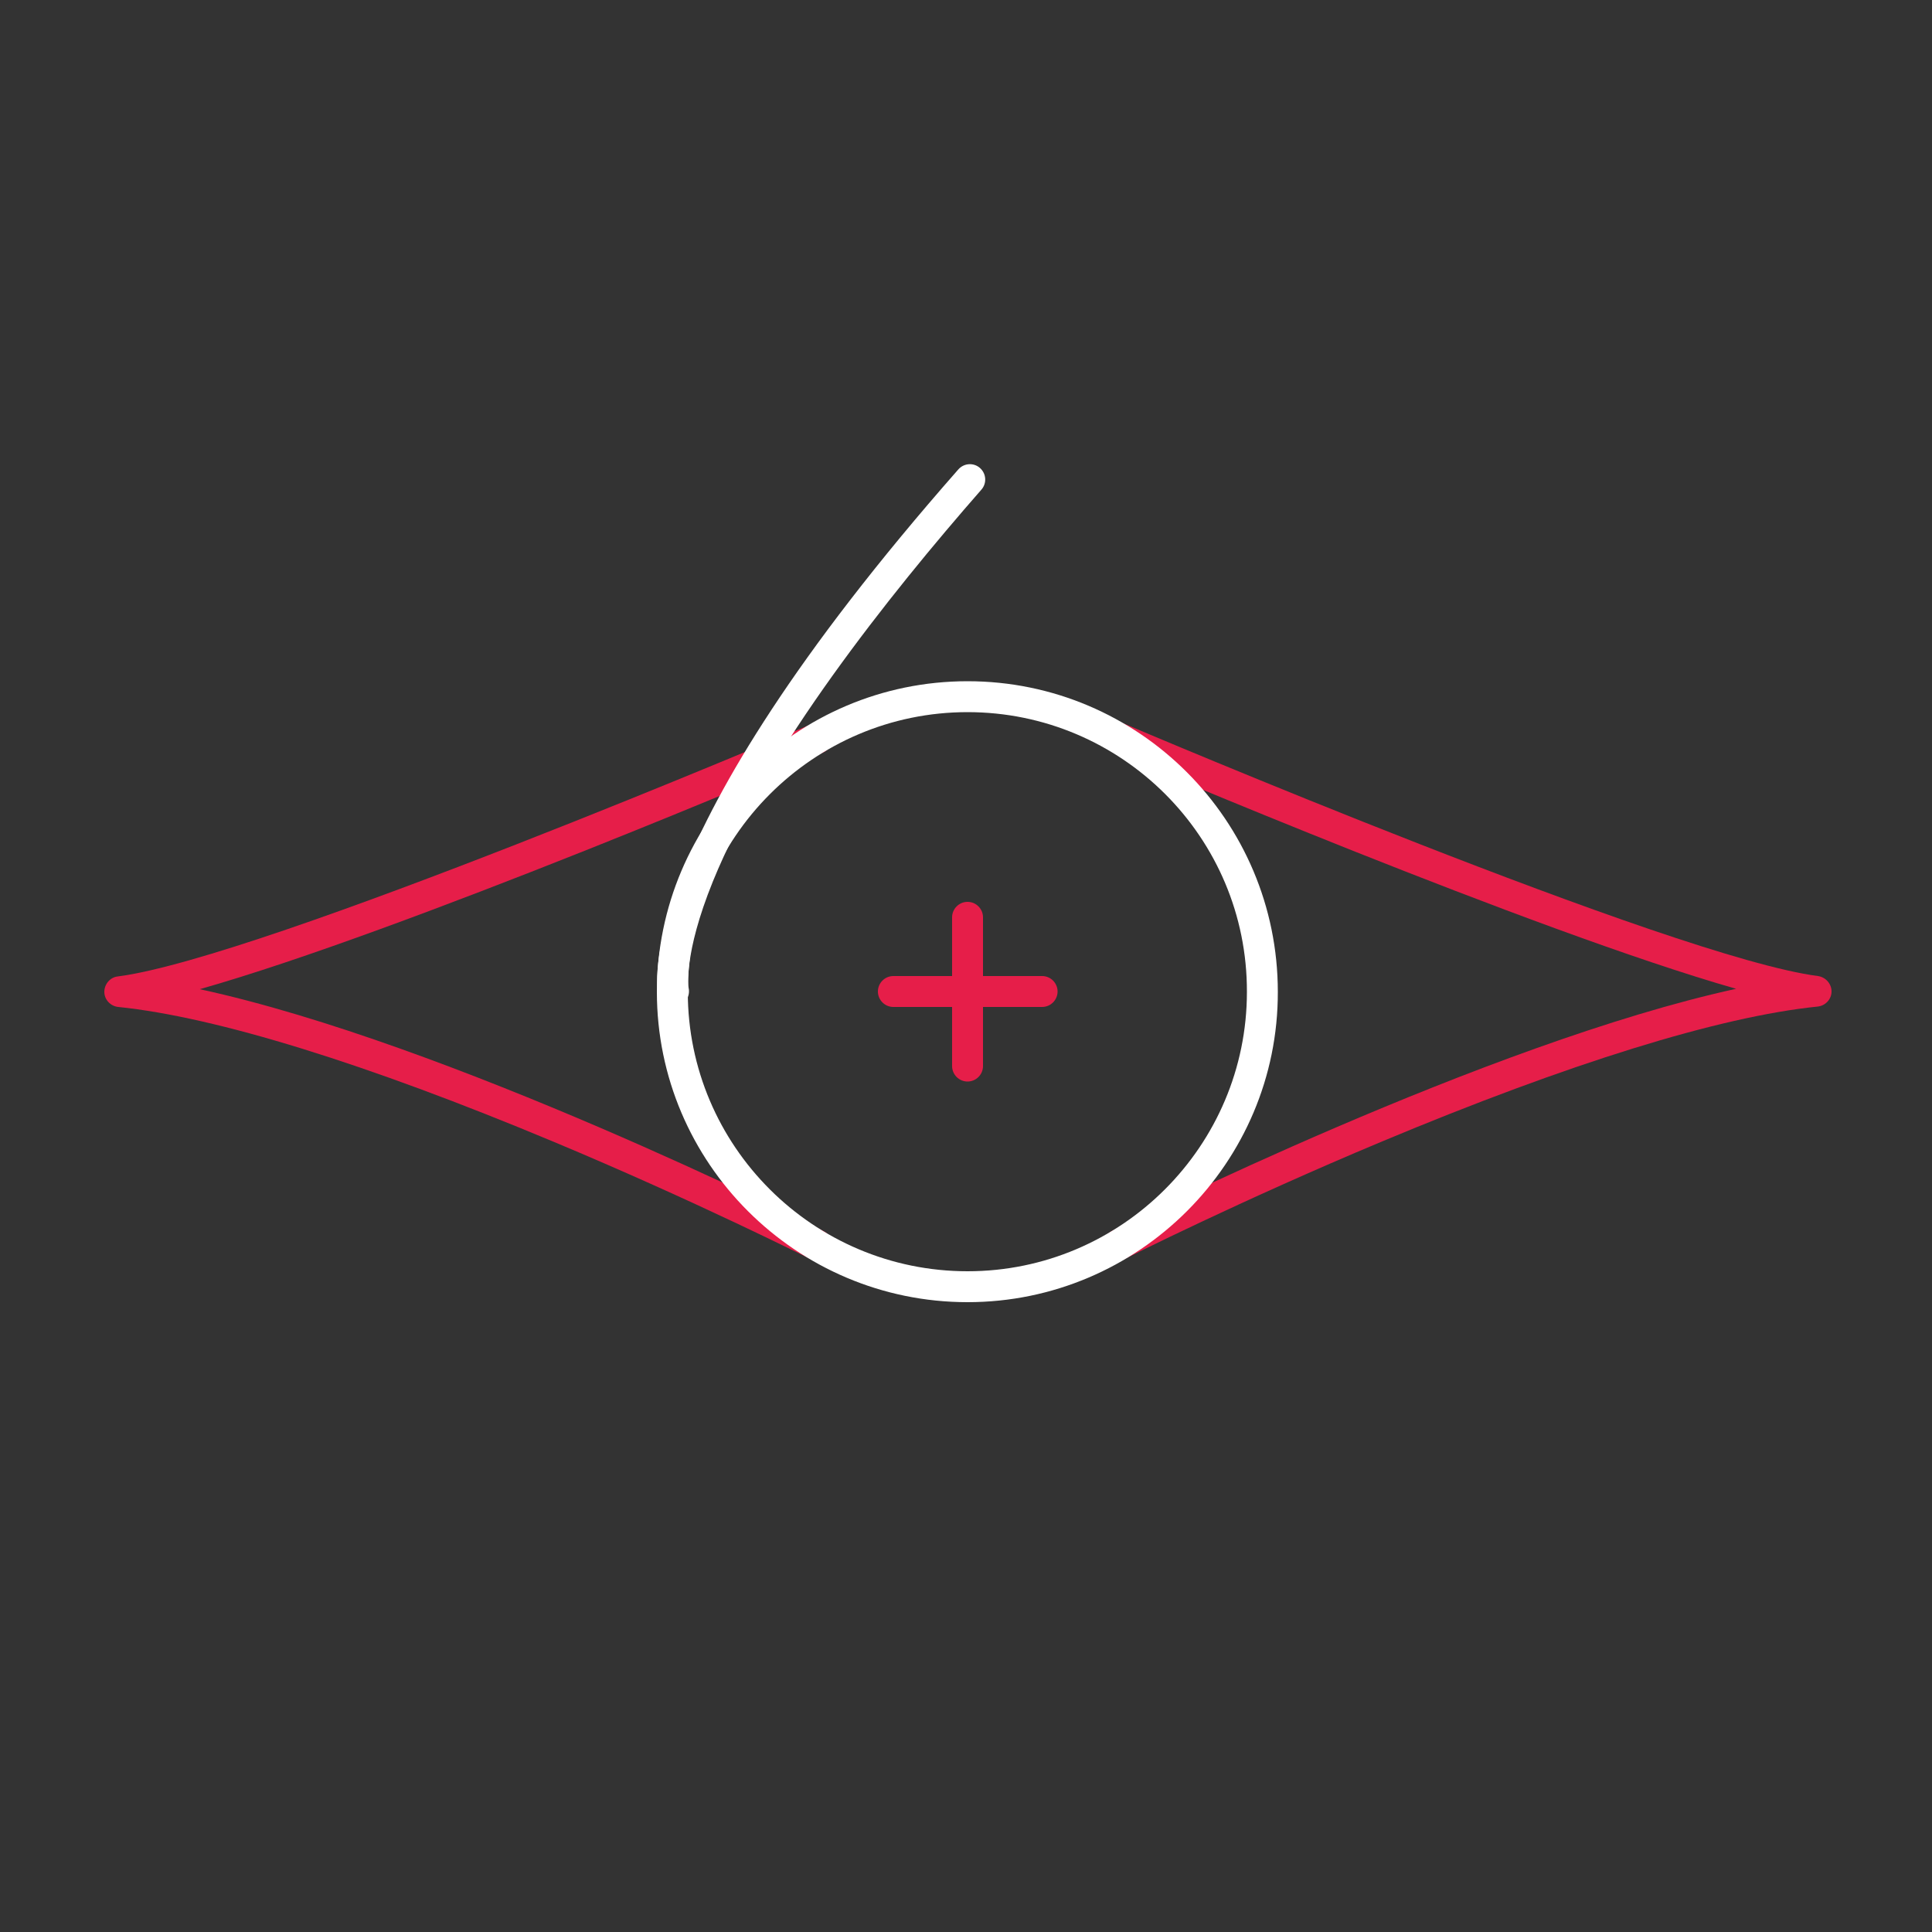<?xml version="1.0" encoding="utf-8"?>
<!-- Generator: Adobe Illustrator 21.0.0, SVG Export Plug-In . SVG Version: 6.00 Build 0)  -->
<svg version="1.1" id="Calque_1" xmlns="http://www.w3.org/2000/svg" xmlns:xlink="http://www.w3.org/1999/xlink" x="0px" y="0px"
	 viewBox="0 0 500 500" style="enable-background:new 0 0 500 500;" xml:space="preserve">
<rect x="0" y="0" width="500" height="500" fill="#333333" stroke="none"/>
<style type="text/css">
	.st0{fill:#E61E49;}
	.st1{fill:#FFFFFF;}
</style>
<g>
	<path class="st0" d="M289.7,326.1c-1.5,0-2.9-0.8-3.6-2.2c-1-2-0.2-4.4,1.8-5.4c4.3-2.2,96.9-48.5,161.4-62.6
		c-52.6-15-156.2-59.1-161.2-61.2c-2-0.9-3-3.2-2.1-5.2s3.2-3,5.2-2.1c1.4,0.6,141.9,60.4,179.3,65.2c2,0.3,3.5,2,3.5,4
		c0,2-1.6,3.7-3.6,3.9c-25.5,2.6-64.4,14.7-112.7,34.9c-36.6,15.3-66,30.1-66.2,30.2C290.9,326,290.3,326.1,289.7,326.1z"/>
	<path class="st0" d="M211.3,326.1c-0.6,0-1.2-0.1-1.8-0.4c-0.3-0.1-29.6-14.9-66.2-30.2C95,275.3,56,263.2,30.6,260.6
		c-2-0.2-3.6-1.9-3.6-3.9s1.5-3.8,3.5-4c37.4-4.8,177.8-64.6,179.3-65.2c2-0.9,4.4,0.1,5.2,2.1s-0.1,4.4-2.1,5.2
		c-5,2.2-108.6,46.3-161.2,61.2c64.6,14,157.1,60.4,161.4,62.6c2,1,2.8,3.4,1.8,5.4C214.2,325.3,212.8,326.1,211.3,326.1z"/>
	<g>
		<g>
			<path class="st0" d="M250.4,279.9c-2.2,0-4-1.8-4-4v-38.5c0-2.2,1.8-4,4-4s4,1.8,4,4v38.5C254.4,278.1,252.6,279.9,250.4,279.9z"
				/>
			<path class="st0" d="M269.7,260.6h-38.5c-2.2,0-4-1.8-4-4s1.8-4,4-4h38.5c2.2,0,4,1.8,4,4C273.7,258.8,271.9,260.6,269.7,260.6z"
				/>
		</g>
		<path class="st1" d="M250.4,337c-44.3,0-80.4-36-80.4-80.3s36-80.4,80.4-80.4c44.3,0,80.3,36,80.3,80.4
			C330.8,300.9,294.7,337,250.4,337z M250.4,184.3c-39.9,0-72.4,32.5-72.4,72.4s32.5,72.3,72.4,72.3s72.3-32.5,72.3-72.3
			C322.8,216.7,290.3,184.3,250.4,184.3z"/>
		<g>
			<path class="st1" d="M174.3,260.6c-1.8,0-3.5-1.2-3.9-3.1c-0.4-1.5-7.9-38.8,77.6-136c1.5-1.7,4-1.8,5.6-0.4
				c1.7,1.5,1.8,4,0.4,5.6c-24,27.4-55.6,67.2-69.5,101.4c-7.7,19-6.3,27.4-6.3,27.5c0.5,2.2-0.8,4.3-3,4.8
				C174.9,260.6,174.6,260.6,174.3,260.6z"/>
		</g>
	</g>
</g>
</svg>
